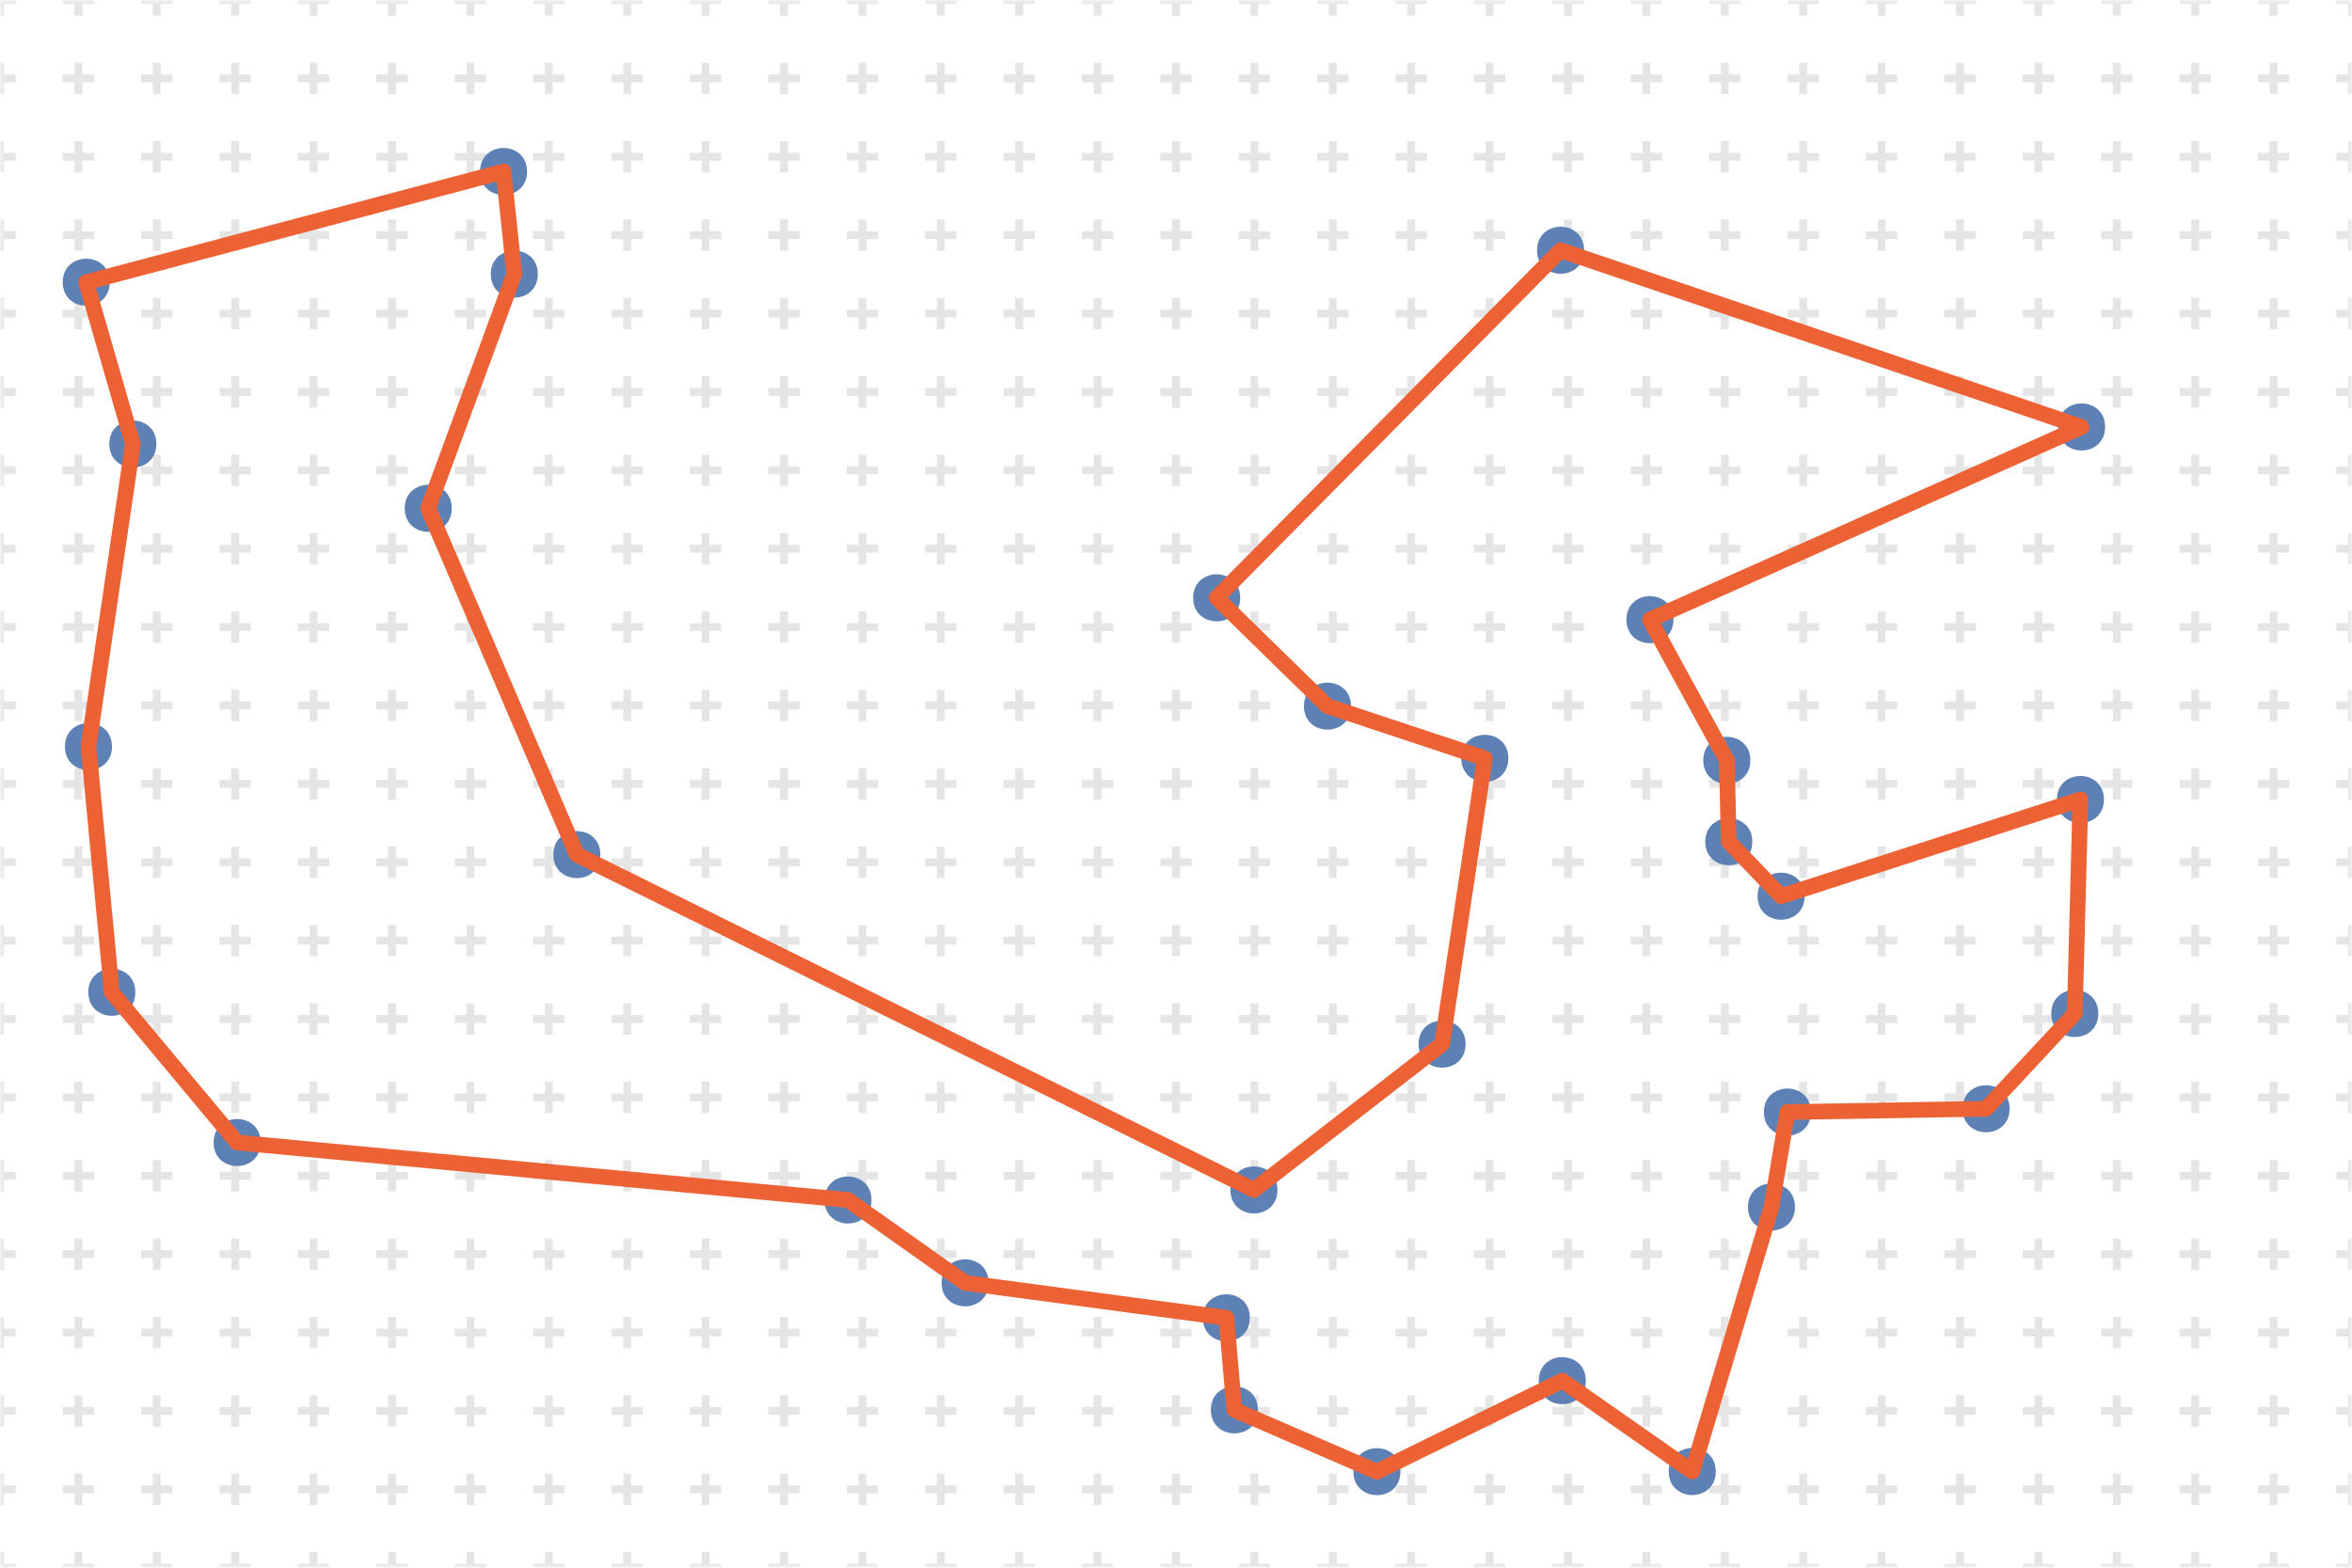 <?xml version="1.0" encoding="UTF-8"?>
<svg xmlns="http://www.w3.org/2000/svg" xmlns:xlink="http://www.w3.org/1999/xlink" width="300pt" height="200pt" viewBox="0 0 300 200" version="1.1">
<defs>
<filter id="alpha" filterUnits="objectBoundingBox" x="0%" y="0%" width="100%" height="100%">
  <feColorMatrix type="matrix" in="SourceGraphic" values="0 0 0 0 1 0 0 0 0 1 0 0 0 0 1 0 0 0 1 0"/>
</filter>
<mask id="id1">
  <g filter="url(#alpha)">
<rect x="0" y="0" width="300" height="200" style="fill:rgb(0%,0%,0%);fill-opacity:0.5;stroke:none;"/>
  </g>
</mask>
<clipPath id="id2">
  <rect x="0" y="0" width="300" height="200"/>
</clipPath>
<g id="id3" clip-path="url(#id2)">
<path style="fill:none;stroke-width:1;stroke-linecap:butt;stroke-linejoin:miter;stroke:rgb(0%,0%,0%);stroke-opacity:0.2;stroke-dasharray:4,6;stroke-dashoffset:2;stroke-miterlimit:10;" d="M -1000 -1000 L -1000 1000 M -990 -1000 L -990 1000 M -980 -1000 L -980 1000 M -970 -1000 L -970 1000 M -960 -1000 L -960 1000 M -950 -1000 L -950 1000 M -940 -1000 L -940 1000 M -930 -1000 L -930 1000 M -920 -1000 L -920 1000 M -910 -1000 L -910 1000 M -900 -1000 L -900 1000 M -890 -1000 L -890 1000 M -880 -1000 L -880 1000 M -870 -1000 L -870 1000 M -860 -1000 L -860 1000 M -850 -1000 L -850 1000 M -840 -1000 L -840 1000 M -830 -1000 L -830 1000 M -820 -1000 L -820 1000 M -810 -1000 L -810 1000 M -800 -1000 L -800 1000 M -790 -1000 L -790 1000 M -780 -1000 L -780 1000 M -770 -1000 L -770 1000 M -760 -1000 L -760 1000 M -750 -1000 L -750 1000 M -740 -1000 L -740 1000 M -730 -1000 L -730 1000 M -720 -1000 L -720 1000 M -710 -1000 L -710 1000 M -700 -1000 L -700 1000 M -690 -1000 L -690 1000 M -680 -1000 L -680 1000 M -670 -1000 L -670 1000 M -660 -1000 L -660 1000 M -650 -1000 L -650 1000 M -640 -1000 L -640 1000 M -630 -1000 L -630 1000 M -620 -1000 L -620 1000 M -610 -1000 L -610 1000 M -600 -1000 L -600 1000 M -590 -1000 L -590 1000 M -580 -1000 L -580 1000 M -570 -1000 L -570 1000 M -560 -1000 L -560 1000 M -550 -1000 L -550 1000 M -540 -1000 L -540 1000 M -530 -1000 L -530 1000 M -520 -1000 L -520 1000 M -510 -1000 L -510 1000 M -500 -1000 L -500 1000 M -490 -1000 L -490 1000 M -480 -1000 L -480 1000 M -470 -1000 L -470 1000 M -460 -1000 L -460 1000 M -450 -1000 L -450 1000 M -440 -1000 L -440 1000 M -430 -1000 L -430 1000 M -420 -1000 L -420 1000 M -410 -1000 L -410 1000 M -400 -1000 L -400 1000 M -390 -1000 L -390 1000 M -380 -1000 L -380 1000 M -370 -1000 L -370 1000 M -360 -1000 L -360 1000 M -350 -1000 L -350 1000 M -340 -1000 L -340 1000 M -330 -1000 L -330 1000 M -320 -1000 L -320 1000 M -310 -1000 L -310 1000 M -300 -1000 L -300 1000 M -290 -1000 L -290 1000 M -280 -1000 L -280 1000 M -270 -1000 L -270 1000 M -260 -1000 L -260 1000 M -250 -1000 L -250 1000 M -240 -1000 L -240 1000 M -230 -1000 L -230 1000 M -220 -1000 L -220 1000 M -210 -1000 L -210 1000 M -200 -1000 L -200 1000 M -190 -1000 L -190 1000 M -180 -1000 L -180 1000 M -170 -1000 L -170 1000 M -160 -1000 L -160 1000 M -150 -1000 L -150 1000 M -140 -1000 L -140 1000 M -130 -1000 L -130 1000 M -120 -1000 L -120 1000 M -110 -1000 L -110 1000 M -100 -1000 L -100 1000 M -90 -1000 L -90 1000 M -80 -1000 L -80 1000 M -70 -1000 L -70 1000 M -60 -1000 L -60 1000 M -50 -1000 L -50 1000 M -40 -1000 L -40 1000 M -30 -1000 L -30 1000 M -20 -1000 L -20 1000 M -10 -1000 L -10 1000 M 0 -1000 L 0 1000 M 10 -1000 L 10 1000 M 20 -1000 L 20 1000 M 30 -1000 L 30 1000 M 40 -1000 L 40 1000 M 50 -1000 L 50 1000 M 60 -1000 L 60 1000 M 70 -1000 L 70 1000 M 80 -1000 L 80 1000 M 90 -1000 L 90 1000 M 100 -1000 L 100 1000 M 110 -1000 L 110 1000 M 120 -1000 L 120 1000 M 130 -1000 L 130 1000 M 140 -1000 L 140 1000 M 150 -1000 L 150 1000 M 160 -1000 L 160 1000 M 170 -1000 L 170 1000 M 180 -1000 L 180 1000 M 190 -1000 L 190 1000 M 200 -1000 L 200 1000 M 210 -1000 L 210 1000 M 220 -1000 L 220 1000 M 230 -1000 L 230 1000 M 240 -1000 L 240 1000 M 250 -1000 L 250 1000 M 260 -1000 L 260 1000 M 270 -1000 L 270 1000 M 280 -1000 L 280 1000 M 290 -1000 L 290 1000 M 300 -1000 L 300 1000 M 310 -1000 L 310 1000 M 320 -1000 L 320 1000 M 330 -1000 L 330 1000 M 340 -1000 L 340 1000 M 350 -1000 L 350 1000 M 360 -1000 L 360 1000 M 370 -1000 L 370 1000 M 380 -1000 L 380 1000 M 390 -1000 L 390 1000 M 400 -1000 L 400 1000 M 410 -1000 L 410 1000 M 420 -1000 L 420 1000 M 430 -1000 L 430 1000 M 440 -1000 L 440 1000 M 450 -1000 L 450 1000 M 460 -1000 L 460 1000 M 470 -1000 L 470 1000 M 480 -1000 L 480 1000 M 490 -1000 L 490 1000 M 500 -1000 L 500 1000 M 510 -1000 L 510 1000 M 520 -1000 L 520 1000 M 530 -1000 L 530 1000 M 540 -1000 L 540 1000 M 550 -1000 L 550 1000 M 560 -1000 L 560 1000 M 570 -1000 L 570 1000 M 580 -1000 L 580 1000 M 590 -1000 L 590 1000 M 600 -1000 L 600 1000 M 610 -1000 L 610 1000 M 620 -1000 L 620 1000 M 630 -1000 L 630 1000 M 640 -1000 L 640 1000 M 650 -1000 L 650 1000 M 660 -1000 L 660 1000 M 670 -1000 L 670 1000 M 680 -1000 L 680 1000 M 690 -1000 L 690 1000 M 700 -1000 L 700 1000 M 710 -1000 L 710 1000 M 720 -1000 L 720 1000 M 730 -1000 L 730 1000 M 740 -1000 L 740 1000 M 750 -1000 L 750 1000 M 760 -1000 L 760 1000 M 770 -1000 L 770 1000 M 780 -1000 L 780 1000 M 790 -1000 L 790 1000 M 800 -1000 L 800 1000 M 810 -1000 L 810 1000 M 820 -1000 L 820 1000 M 830 -1000 L 830 1000 M 840 -1000 L 840 1000 M 850 -1000 L 850 1000 M 860 -1000 L 860 1000 M 870 -1000 L 870 1000 M 880 -1000 L 880 1000 M 890 -1000 L 890 1000 M 900 -1000 L 900 1000 M 910 -1000 L 910 1000 M 920 -1000 L 920 1000 M 930 -1000 L 930 1000 M 940 -1000 L 940 1000 M 950 -1000 L 950 1000 M 960 -1000 L 960 1000 M 970 -1000 L 970 1000 M 980 -1000 L 980 1000 M 990 -1000 L 990 1000 M 1000 -1000 L 1000 1000 M -1000 -1000 L 1000 -1000 M -1000 -990 L 1000 -990 M -1000 -980 L 1000 -980 M -1000 -970 L 1000 -970 M -1000 -960 L 1000 -960 M -1000 -950 L 1000 -950 M -1000 -940 L 1000 -940 M -1000 -930 L 1000 -930 M -1000 -920 L 1000 -920 M -1000 -910 L 1000 -910 M -1000 -900 L 1000 -900 M -1000 -890 L 1000 -890 M -1000 -880 L 1000 -880 M -1000 -870 L 1000 -870 M -1000 -860 L 1000 -860 M -1000 -850 L 1000 -850 M -1000 -840 L 1000 -840 M -1000 -830 L 1000 -830 M -1000 -820 L 1000 -820 M -1000 -810 L 1000 -810 M -1000 -800 L 1000 -800 M -1000 -790 L 1000 -790 M -1000 -780 L 1000 -780 M -1000 -770 L 1000 -770 M -1000 -760 L 1000 -760 M -1000 -750 L 1000 -750 M -1000 -740 L 1000 -740 M -1000 -730 L 1000 -730 M -1000 -720 L 1000 -720 M -1000 -710 L 1000 -710 M -1000 -700 L 1000 -700 M -1000 -690 L 1000 -690 M -1000 -680 L 1000 -680 M -1000 -670 L 1000 -670 M -1000 -660 L 1000 -660 M -1000 -650 L 1000 -650 M -1000 -640 L 1000 -640 M -1000 -630 L 1000 -630 M -1000 -620 L 1000 -620 M -1000 -610 L 1000 -610 M -1000 -600 L 1000 -600 M -1000 -590 L 1000 -590 M -1000 -580 L 1000 -580 M -1000 -570 L 1000 -570 M -1000 -560 L 1000 -560 M -1000 -550 L 1000 -550 M -1000 -540 L 1000 -540 M -1000 -530 L 1000 -530 M -1000 -520 L 1000 -520 M -1000 -510 L 1000 -510 M -1000 -500 L 1000 -500 M -1000 -490 L 1000 -490 M -1000 -480 L 1000 -480 M -1000 -470 L 1000 -470 M -1000 -460 L 1000 -460 M -1000 -450 L 1000 -450 M -1000 -440 L 1000 -440 M -1000 -430 L 1000 -430 M -1000 -420 L 1000 -420 M -1000 -410 L 1000 -410 M -1000 -400 L 1000 -400 M -1000 -390 L 1000 -390 M -1000 -380 L 1000 -380 M -1000 -370 L 1000 -370 M -1000 -360 L 1000 -360 M -1000 -350 L 1000 -350 M -1000 -340 L 1000 -340 M -1000 -330 L 1000 -330 M -1000 -320 L 1000 -320 M -1000 -310 L 1000 -310 M -1000 -300 L 1000 -300 M -1000 -290 L 1000 -290 M -1000 -280 L 1000 -280 M -1000 -270 L 1000 -270 M -1000 -260 L 1000 -260 M -1000 -250 L 1000 -250 M -1000 -240 L 1000 -240 M -1000 -230 L 1000 -230 M -1000 -220 L 1000 -220 M -1000 -210 L 1000 -210 M -1000 -200 L 1000 -200 M -1000 -190 L 1000 -190 M -1000 -180 L 1000 -180 M -1000 -170 L 1000 -170 M -1000 -160 L 1000 -160 M -1000 -150 L 1000 -150 M -1000 -140 L 1000 -140 M -1000 -130 L 1000 -130 M -1000 -120 L 1000 -120 M -1000 -110 L 1000 -110 M -1000 -100 L 1000 -100 M -1000 -90 L 1000 -90 M -1000 -80 L 1000 -80 M -1000 -70 L 1000 -70 M -1000 -60 L 1000 -60 M -1000 -50 L 1000 -50 M -1000 -40 L 1000 -40 M -1000 -30 L 1000 -30 M -1000 -20 L 1000 -20 M -1000 -10 L 1000 -10 M -1000 0 L 1000 0 M -1000 10 L 1000 10 M -1000 20 L 1000 20 M -1000 30 L 1000 30 M -1000 40 L 1000 40 M -1000 50 L 1000 50 M -1000 60 L 1000 60 M -1000 70 L 1000 70 M -1000 80 L 1000 80 M -1000 90 L 1000 90 M -1000 100 L 1000 100 M -1000 110 L 1000 110 M -1000 120 L 1000 120 M -1000 130 L 1000 130 M -1000 140 L 1000 140 M -1000 150 L 1000 150 M -1000 160 L 1000 160 M -1000 170 L 1000 170 M -1000 180 L 1000 180 M -1000 190 L 1000 190 M -1000 200 L 1000 200 M -1000 210 L 1000 210 M -1000 220 L 1000 220 M -1000 230 L 1000 230 M -1000 240 L 1000 240 M -1000 250 L 1000 250 M -1000 260 L 1000 260 M -1000 270 L 1000 270 M -1000 280 L 1000 280 M -1000 290 L 1000 290 M -1000 300 L 1000 300 M -1000 310 L 1000 310 M -1000 320 L 1000 320 M -1000 330 L 1000 330 M -1000 340 L 1000 340 M -1000 350 L 1000 350 M -1000 360 L 1000 360 M -1000 370 L 1000 370 M -1000 380 L 1000 380 M -1000 390 L 1000 390 M -1000 400 L 1000 400 M -1000 410 L 1000 410 M -1000 420 L 1000 420 M -1000 430 L 1000 430 M -1000 440 L 1000 440 M -1000 450 L 1000 450 M -1000 460 L 1000 460 M -1000 470 L 1000 470 M -1000 480 L 1000 480 M -1000 490 L 1000 490 M -1000 500 L 1000 500 M -1000 510 L 1000 510 M -1000 520 L 1000 520 M -1000 530 L 1000 530 M -1000 540 L 1000 540 M -1000 550 L 1000 550 M -1000 560 L 1000 560 M -1000 570 L 1000 570 M -1000 580 L 1000 580 M -1000 590 L 1000 590 M -1000 600 L 1000 600 M -1000 610 L 1000 610 M -1000 620 L 1000 620 M -1000 630 L 1000 630 M -1000 640 L 1000 640 M -1000 650 L 1000 650 M -1000 660 L 1000 660 M -1000 670 L 1000 670 M -1000 680 L 1000 680 M -1000 690 L 1000 690 M -1000 700 L 1000 700 M -1000 710 L 1000 710 M -1000 720 L 1000 720 M -1000 730 L 1000 730 M -1000 740 L 1000 740 M -1000 750 L 1000 750 M -1000 760 L 1000 760 M -1000 770 L 1000 770 M -1000 780 L 1000 780 M -1000 790 L 1000 790 M -1000 800 L 1000 800 M -1000 810 L 1000 810 M -1000 820 L 1000 820 M -1000 830 L 1000 830 M -1000 840 L 1000 840 M -1000 850 L 1000 850 M -1000 860 L 1000 860 M -1000 870 L 1000 870 M -1000 880 L 1000 880 M -1000 890 L 1000 890 M -1000 900 L 1000 900 M -1000 910 L 1000 910 M -1000 920 L 1000 920 M -1000 930 L 1000 930 M -1000 940 L 1000 940 M -1000 950 L 1000 950 M -1000 960 L 1000 960 M -1000 970 L 1000 970 M -1000 980 L 1000 980 M -1000 990 L 1000 990 M -1000 1000 L 1000 1000 " transform="matrix(1,0,0,-1,0,200)"/>
</g>
</defs>
<g id="id4">
<use xlink:href="#id3" mask="url(#id1)"/>
<path style=" stroke:none;fill-rule:nonzero;fill:rgb(36.842%,50.678%,70.98%);fill-opacity:1;" d="M 19.945 56.645 C 19.945 52.645 13.945 52.645 13.945 56.645 C 13.945 60.645 19.945 60.645 19.945 56.645 "/>
<path style=" stroke:none;fill-rule:nonzero;fill:rgb(36.842%,50.678%,70.98%);fill-opacity:1;" d="M 57.621 64.852 C 57.621 60.852 51.621 60.852 51.621 64.852 C 51.621 68.852 57.621 68.852 57.621 64.852 "/>
<path style=" stroke:none;fill-rule:nonzero;fill:rgb(36.842%,50.678%,70.98%);fill-opacity:1;" d="M 76.574 109.027 C 76.574 105.027 70.574 105.027 70.574 109.027 C 70.574 113.027 76.574 113.027 76.574 109.027 "/>
<path style=" stroke:none;fill-rule:nonzero;fill:rgb(36.842%,50.678%,70.98%);fill-opacity:1;" d="M 159.422 168.121 C 159.422 164.121 153.422 164.121 153.422 168.121 C 153.422 172.121 159.422 172.121 159.422 168.121 "/>
<path style=" stroke:none;fill-rule:nonzero;fill:rgb(36.842%,50.678%,70.98%);fill-opacity:1;" d="M 160.445 179.867 C 160.445 175.867 154.445 175.867 154.445 179.867 C 154.445 183.867 160.445 183.867 160.445 179.867 "/>
<path style=" stroke:none;fill-rule:nonzero;fill:rgb(36.842%,50.678%,70.98%);fill-opacity:1;" d="M 268.508 54.469 C 268.508 50.469 262.508 50.469 262.508 54.469 C 262.508 58.469 268.508 58.469 268.508 54.469 "/>
<path style=" stroke:none;fill-rule:nonzero;fill:rgb(36.842%,50.678%,70.98%);fill-opacity:1;" d="M 228.953 153.988 C 228.953 149.988 222.953 149.988 222.953 153.988 C 222.953 157.988 228.953 157.988 228.953 153.988 "/>
<path style=" stroke:none;fill-rule:nonzero;fill:rgb(36.842%,50.678%,70.98%);fill-opacity:1;" d="M 68.602 34.977 C 68.602 30.977 62.602 30.977 62.602 34.977 C 62.602 38.977 68.602 38.977 68.602 34.977 "/>
<path style=" stroke:none;fill-rule:nonzero;fill:rgb(36.842%,50.678%,70.98%);fill-opacity:1;" d="M 192.391 96.742 C 192.391 92.742 186.391 92.742 186.391 96.742 C 186.391 100.742 192.391 100.742 192.391 96.742 "/>
<path style=" stroke:none;fill-rule:nonzero;fill:rgb(36.842%,50.678%,70.98%);fill-opacity:1;" d="M 202.055 31.926 C 202.055 27.926 196.055 27.926 196.055 31.926 C 196.055 35.926 202.055 35.926 202.055 31.926 "/>
<path style=" stroke:none;fill-rule:nonzero;fill:rgb(36.842%,50.678%,70.98%);fill-opacity:1;" d="M 256.328 141.453 C 256.328 137.453 250.328 137.453 250.328 141.453 C 250.328 145.453 256.328 145.453 256.328 141.453 "/>
<path style=" stroke:none;fill-rule:nonzero;fill:rgb(36.842%,50.678%,70.98%);fill-opacity:1;" d="M 33.246 145.758 C 33.246 141.758 27.246 141.758 27.246 145.758 C 27.246 149.758 33.246 149.758 33.246 145.758 "/>
<path style=" stroke:none;fill-rule:nonzero;fill:rgb(36.842%,50.678%,70.98%);fill-opacity:1;" d="M 202.27 176.141 C 202.27 172.141 196.27 172.141 196.27 176.141 C 196.27 180.141 202.27 180.141 202.27 176.141 "/>
<path style=" stroke:none;fill-rule:nonzero;fill:rgb(36.842%,50.678%,70.98%);fill-opacity:1;" d="M 230.988 141.871 C 230.988 137.871 224.988 137.871 224.988 141.871 C 224.988 145.871 230.988 145.871 230.988 141.871 "/>
<path style=" stroke:none;fill-rule:nonzero;fill:rgb(36.842%,50.678%,70.98%);fill-opacity:1;" d="M 218.848 187.734 C 218.848 183.734 212.848 183.734 212.848 187.734 C 212.848 191.734 218.848 191.734 218.848 187.734 "/>
<path style=" stroke:none;fill-rule:nonzero;fill:rgb(36.842%,50.678%,70.98%);fill-opacity:1;" d="M 158.188 76.27 C 158.188 72.27 152.188 72.27 152.188 76.27 C 152.188 80.27 158.188 80.27 158.188 76.27 "/>
<path style=" stroke:none;fill-rule:nonzero;fill:rgb(36.842%,50.678%,70.98%);fill-opacity:1;" d="M 14 36.004 C 14 32.004 8 32.004 8 36.004 C 8 40.004 14 40.004 14 36.004 "/>
<path style=" stroke:none;fill-rule:nonzero;fill:rgb(36.842%,50.678%,70.98%);fill-opacity:1;" d="M 213.449 79.055 C 213.449 75.055 207.449 75.055 207.449 79.055 C 207.449 83.055 213.449 83.055 213.449 79.055 "/>
<path style=" stroke:none;fill-rule:nonzero;fill:rgb(36.842%,50.678%,70.98%);fill-opacity:1;" d="M 67.227 21.879 C 67.227 17.879 61.227 17.879 61.227 21.879 C 61.227 25.879 67.227 25.879 67.227 21.879 "/>
<path style=" stroke:none;fill-rule:nonzero;fill:rgb(36.842%,50.678%,70.98%);fill-opacity:1;" d="M 172.32 90.086 C 172.32 86.086 166.32 86.086 166.32 90.086 C 166.32 94.086 172.32 94.086 172.32 90.086 "/>
<path style=" stroke:none;fill-rule:nonzero;fill:rgb(36.842%,50.678%,70.98%);fill-opacity:1;" d="M 268.363 101.996 C 268.363 97.996 262.363 97.996 262.363 101.996 C 262.363 105.996 268.363 105.996 268.363 101.996 "/>
<path style=" stroke:none;fill-rule:nonzero;fill:rgb(36.842%,50.678%,70.98%);fill-opacity:1;" d="M 230.18 114.336 C 230.18 110.336 224.18 110.336 224.18 114.336 C 224.18 118.336 230.18 118.336 230.18 114.336 "/>
<path style=" stroke:none;fill-rule:nonzero;fill:rgb(36.842%,50.678%,70.98%);fill-opacity:1;" d="M 178.625 187.75 C 178.625 183.75 172.625 183.75 172.625 187.75 C 172.625 191.75 178.625 191.75 178.625 187.75 "/>
<path style=" stroke:none;fill-rule:nonzero;fill:rgb(36.842%,50.678%,70.98%);fill-opacity:1;" d="M 14.281 95.246 C 14.281 91.246 8.281 91.246 8.281 95.246 C 8.281 99.246 14.281 99.246 14.281 95.246 "/>
<path style=" stroke:none;fill-rule:nonzero;fill:rgb(36.842%,50.678%,70.98%);fill-opacity:1;" d="M 223.508 107.387 C 223.508 103.387 217.508 103.387 217.508 107.387 C 217.508 111.387 223.508 111.387 223.508 107.387 "/>
<path style=" stroke:none;fill-rule:nonzero;fill:rgb(36.842%,50.678%,70.98%);fill-opacity:1;" d="M 17.262 126.59 C 17.262 122.59 11.262 122.59 11.262 126.59 C 11.262 130.59 17.262 130.59 17.262 126.59 "/>
<path style=" stroke:none;fill-rule:nonzero;fill:rgb(36.842%,50.678%,70.98%);fill-opacity:1;" d="M 111.16 153.09 C 111.16 149.09 105.16 149.09 105.16 153.09 C 105.16 157.09 111.16 157.09 111.16 153.09 "/>
<path style=" stroke:none;fill-rule:nonzero;fill:rgb(36.842%,50.678%,70.98%);fill-opacity:1;" d="M 126.098 163.66 C 126.098 159.66 120.098 159.66 120.098 163.66 C 120.098 167.66 126.098 167.66 126.098 163.66 "/>
<path style=" stroke:none;fill-rule:nonzero;fill:rgb(36.842%,50.678%,70.98%);fill-opacity:1;" d="M 267.641 129.301 C 267.641 125.301 261.641 125.301 261.641 129.301 C 261.641 133.301 267.641 133.301 267.641 129.301 "/>
<path style=" stroke:none;fill-rule:nonzero;fill:rgb(36.842%,50.678%,70.98%);fill-opacity:1;" d="M 162.941 151.809 C 162.941 147.809 156.941 147.809 156.941 151.809 C 156.941 155.809 162.941 155.809 162.941 151.809 "/>
<path style=" stroke:none;fill-rule:nonzero;fill:rgb(36.842%,50.678%,70.98%);fill-opacity:1;" d="M 186.938 133.207 C 186.938 129.207 180.938 129.207 180.938 133.207 C 180.938 137.207 186.938 137.207 186.938 133.207 "/>
<path style=" stroke:none;fill-rule:nonzero;fill:rgb(36.842%,50.678%,70.98%);fill-opacity:1;" d="M 223.258 97 C 223.258 93 217.258 93 217.258 97 C 217.258 101 223.258 101 223.258 97 "/>
<path style="fill:none;stroke-width:2;stroke-linecap:butt;stroke-linejoin:round;stroke:rgb(92.253%,38.563%,20.918%);stroke-opacity:1;stroke-miterlimit:10;" d="M 16.945 143.355 L 11 163.996 L 64.227 178.121 L 65.602 165.023 L 54.621 135.148 L 73.574 90.973 L 159.941 48.191 L 183.938 66.793 L 189.391 103.258 L 169.32 109.914 L 155.188 123.73 L 199.055 168.074 L 265.508 145.531 L 210.449 120.945 L 220.258 103 L 220.508 92.613 L 227.18 85.664 L 265.363 98.004 L 264.641 70.699 L 253.328 58.547 L 227.988 58.129 L 225.953 46.012 L 215.848 12.266 L 199.27 23.859 L 175.625 12.25 L 157.445 20.133 L 156.422 31.879 L 123.098 36.34 L 108.16 46.91 L 30.246 54.242 L 14.262 73.41 L 11.281 104.754 Z M 16.945 143.355 " transform="matrix(1,0,0,-1,0,200)"/>
</g>
</svg>
